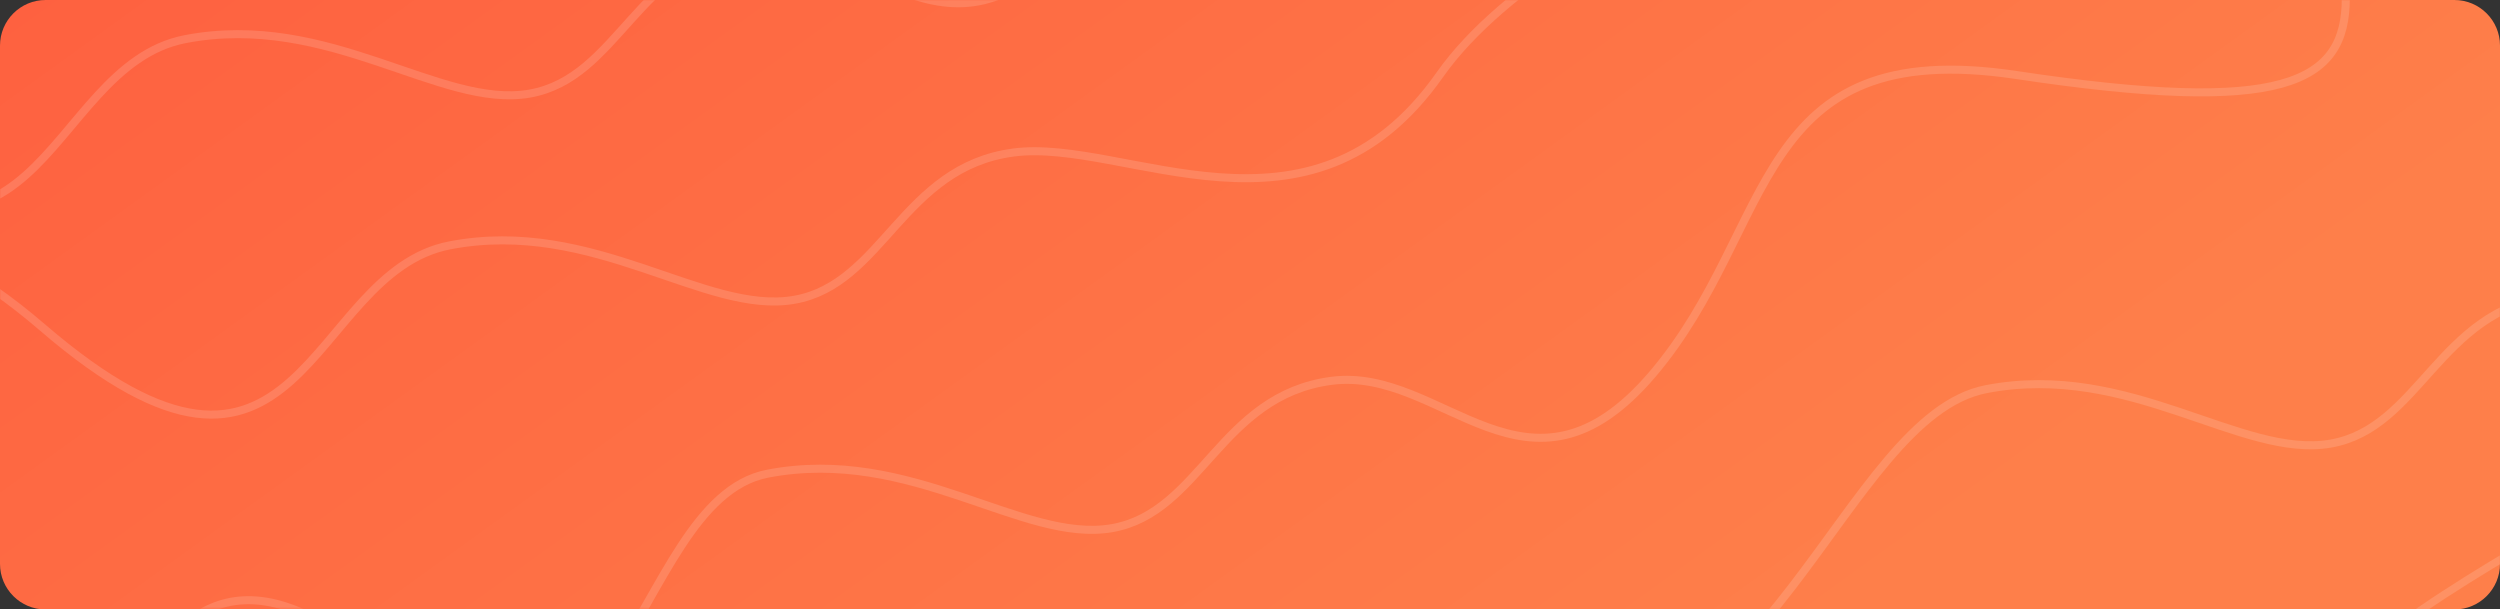 <svg width="1370" height="334" viewBox="0 0 1370 334" fill="none" xmlns="http://www.w3.org/2000/svg">
<rect x="0" y="0" width="1370" height="334" fill="#333333" stroke="none"/>
<path d="M0 25C0 11.193 11.193 0 25 0H1345C1358.81 0 1370 11.193 1370 25V309C1370 322.807 1358.81 334 1345 334H25C11.193 334 0 322.807 0 309V25Z" fill="url(#paint0_linear)"/>
<mask id="mask0" mask-type="alpha" maskUnits="userSpaceOnUse" x="0" y="0" width="1370" height="334">
<path d="M0 24C0 15.599 0 11.399 1.635 8.19C3.073 5.368 5.368 3.073 8.19 1.635C11.399 0 15.599 0 24 0H1346C1354.4 0 1358.6 0 1361.81 1.635C1364.63 3.073 1366.93 5.368 1368.37 8.19C1370 11.399 1370 15.599 1370 24V309.992C1370 318.396 1370 322.597 1368.36 325.806C1366.93 328.629 1364.63 330.924 1361.81 332.362C1358.6 333.996 1354.4 333.995 1345.99 333.992L23.992 333.571C15.594 333.568 11.395 333.567 8.187 331.932C5.366 330.493 3.072 328.199 1.634 325.377C0 322.169 0 317.969 0 309.571V24Z" fill="white"/>
</mask>
<g mask="url(#mask0)">
<g opacity="0.7">
<path opacity="0.2" d="M467.063 485.193C393.683 501.225 428.761 349.115 572.319 472.66C715.878 596.204 716.659 442.894 795.525 427.67C874.391 412.447 935.339 466.04 984.208 457.527C1033.08 449.015 1043.42 384.829 1104.52 376.784C1165.62 368.739 1212.09 453.56 1280.58 373.026C1349.07 292.492 1663.88 181.88 1382.27 220.708" stroke="white" stroke-width="4.16"/>
<path opacity="0.2" d="M-226.972 78.974C-300.352 95.006 -265.274 -57.103 -121.716 66.441C21.843 189.985 22.624 36.675 101.49 21.452C180.356 6.228 241.304 59.821 290.173 51.309C339.041 42.796 349.39 -21.39 410.485 -29.435C471.581 -37.48 518.051 47.341 586.543 -33.193C655.035 -113.727 949.845 -224.339 668.235 -185.511" stroke="white" stroke-width="4.403"/>
<path opacity="0.2" d="M-81.972 191.974C-155.352 208.006 -120.274 55.897 23.284 179.441C166.843 302.985 167.624 149.675 246.49 134.452C325.356 119.228 386.304 172.821 435.173 164.309C484.041 155.796 494.39 91.61 555.485 83.565C616.581 75.52 718 142 789 41C860 -60 1094.84 -111.339 813.235 -72.511" stroke="white" stroke-width="4.403"/>
<path opacity="0.2" d="M827.983 409.794C969.983 421.794 1009.61 228.469 1088.47 213.245C1167.34 198.021 1228.29 251.614 1277.16 243.102C1326.02 234.59 1336.37 170.404 1397.47 162.359C1458.56 154.313 1505.03 239.134 1573.53 158.6C1642.02 78.066 1936.83 -32.545 1655.22 6.283" stroke="white" stroke-width="4.403"/>
<path opacity="0.2" d="M106 506C32.619 522.032 58.441 236.456 202 360C345.558 483.544 341.764 274.805 420.63 259.581C499.495 244.357 560.444 297.95 609.312 289.438C658.181 280.926 668.53 216.74 729.625 208.695C790.721 200.649 837.191 285.47 905.683 204.936C974.175 124.402 959.14 19.13 1105.14 41.13C1251.14 63.13 1285.5 46 1285.5 -1" stroke="white" stroke-width="4.403"/>
</g>
</g>
<defs>
<linearGradient id="paint0_linear" x1="-21.227" y1="-297.715" x2="633.005" y2="607.743" gradientUnits="userSpaceOnUse">
<stop stop-color="#FE583D"/>
<stop offset="1" stop-color="#FE7F4A"/>
</linearGradient>
</defs>
</svg>
